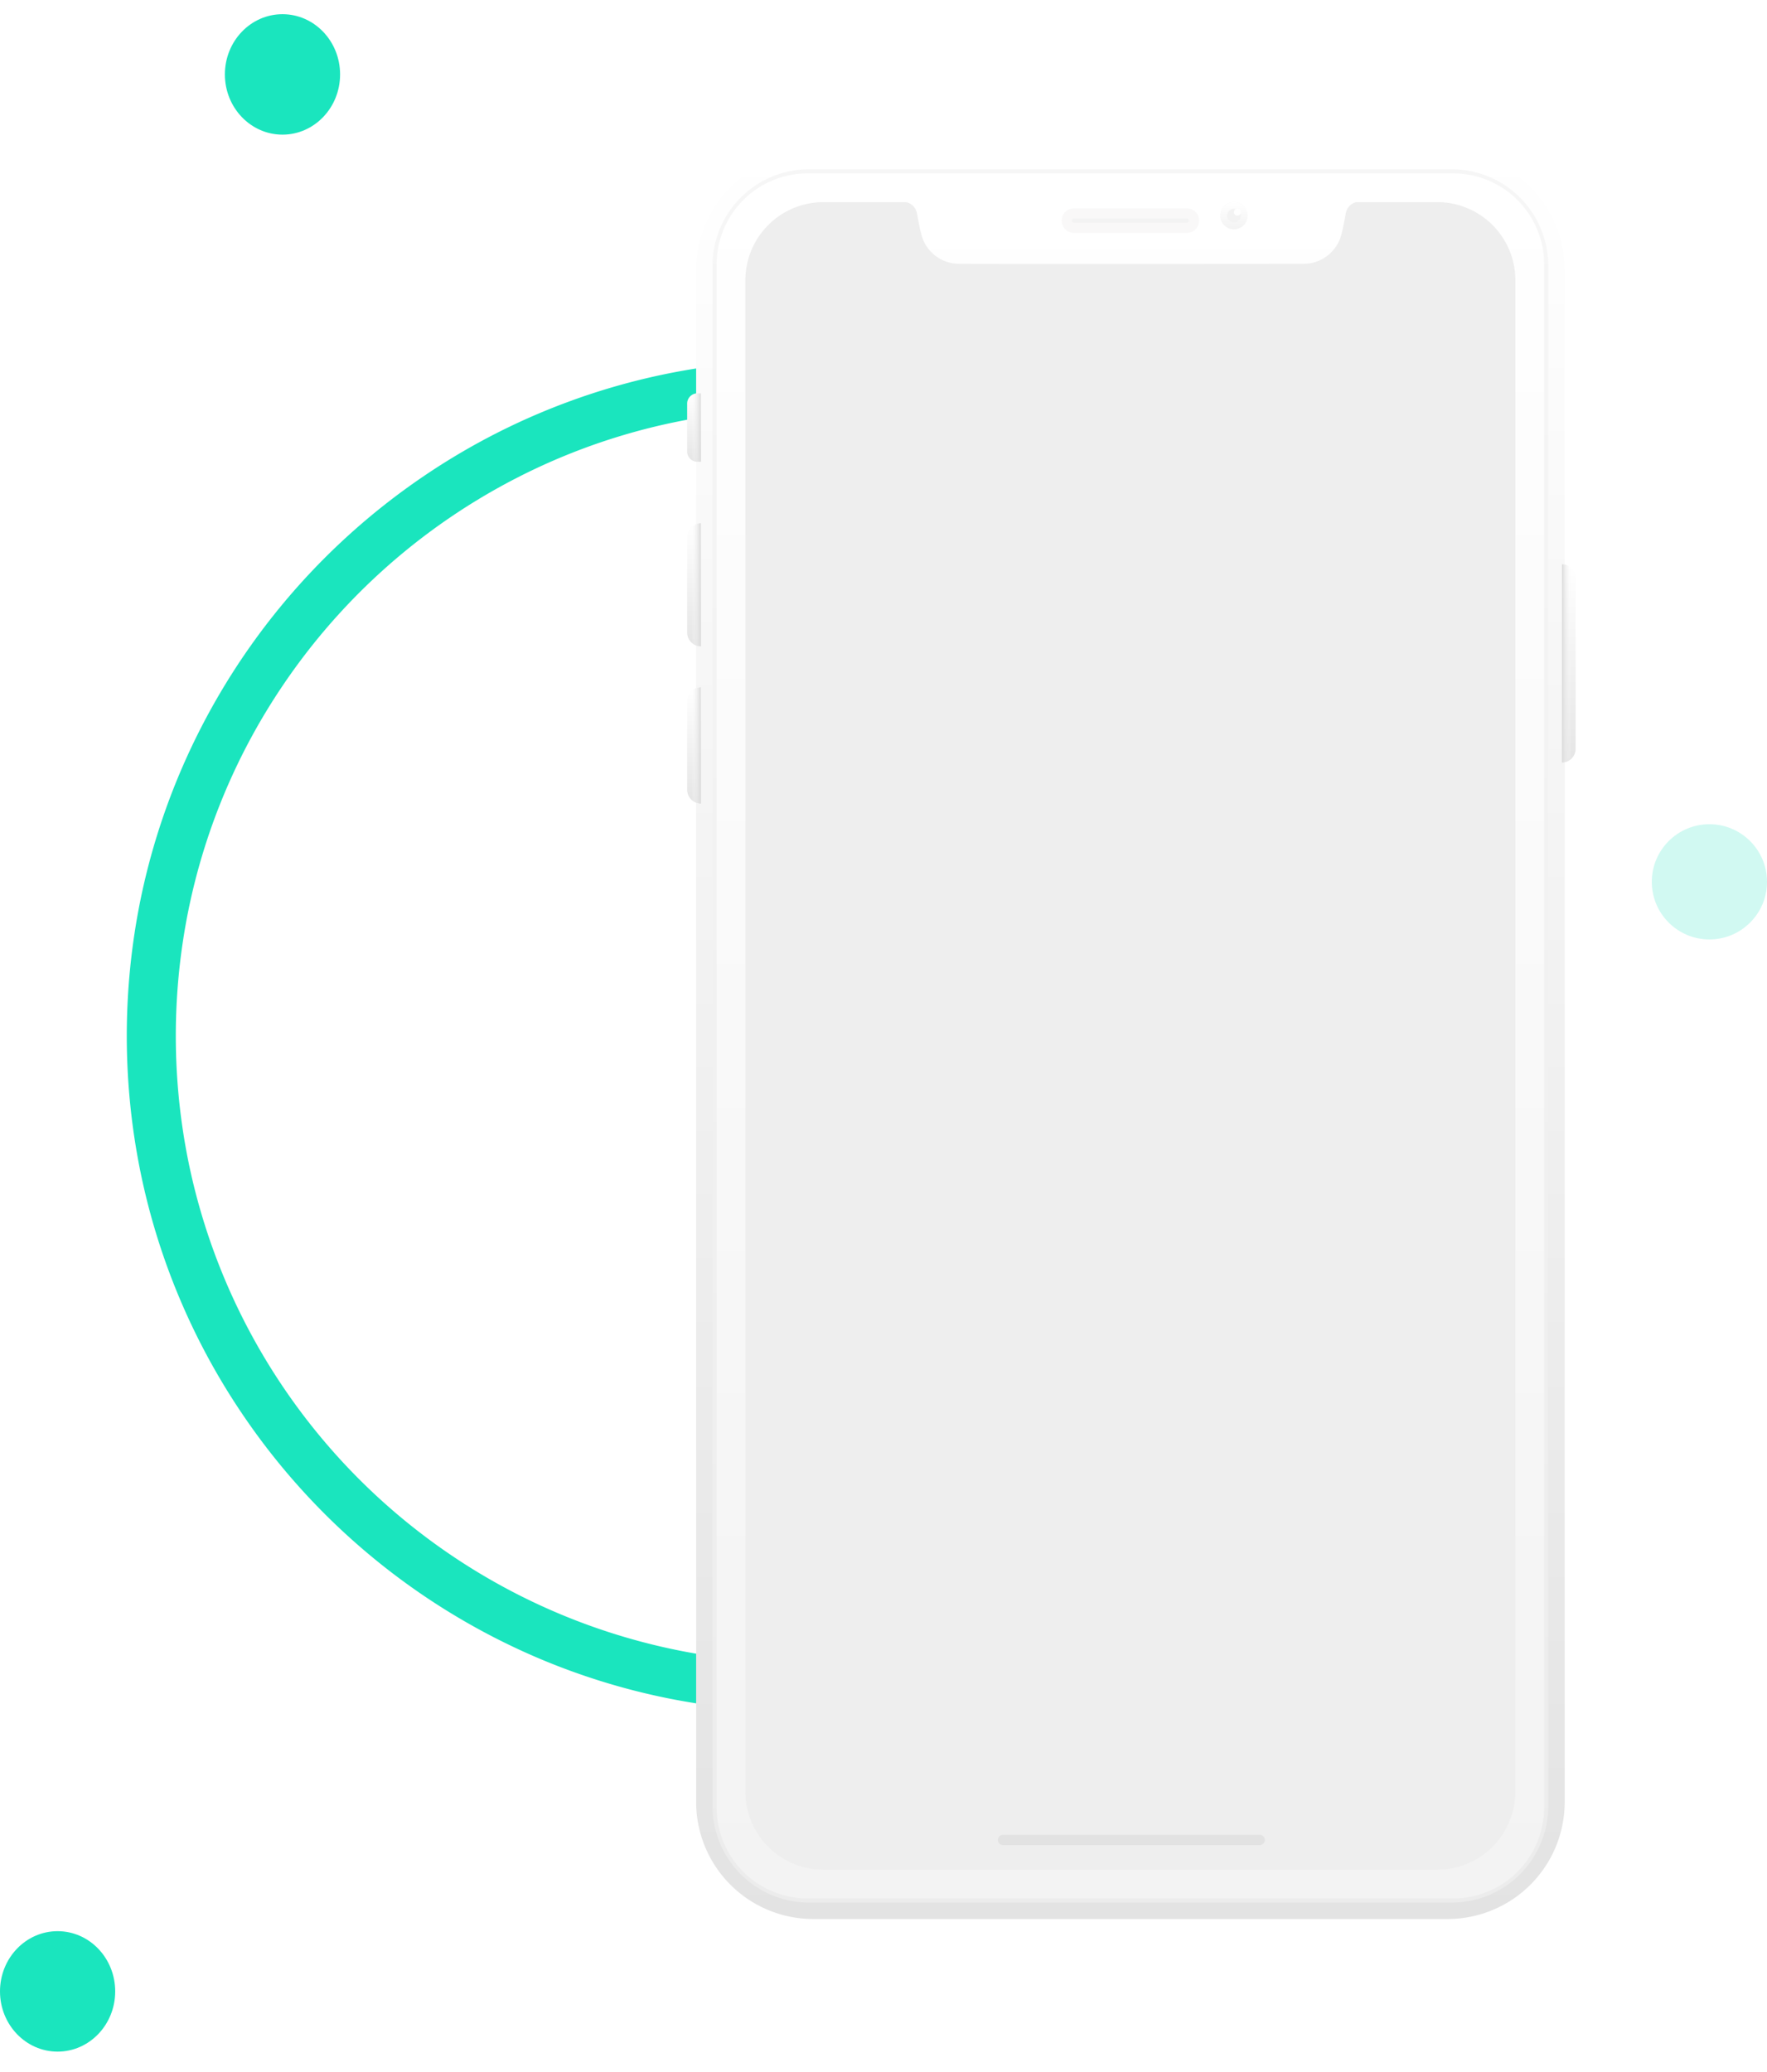 <svg xmlns="http://www.w3.org/2000/svg" xmlns:xlink="http://www.w3.org/1999/xlink" width="173.455" height="203.344" viewBox="0 0 173.455 203.344">
  <defs>
    <linearGradient id="linear-gradient" x1="0.5" x2="0.5" y2="1" gradientUnits="objectBoundingBox">
      <stop offset="0" stop-color="#fff"/>
      <stop offset="1" stop-color="#e3e3e3"/>
    </linearGradient>
    <filter id="Case" x="53.331" y="0" width="115.261" height="203.344" filterUnits="userSpaceOnUse">
      <feOffset input="SourceAlpha"/>
      <feGaussianBlur stdDeviation="5" result="blur"/>
      <feFlood flood-opacity="0.161"/>
      <feComposite operator="in" in2="blur"/>
      <feComposite in="SourceGraphic"/>
    </filter>
    <linearGradient id="linear-gradient-2" x1="0.5" x2="0.5" y2="1" gradientUnits="objectBoundingBox">
      <stop offset="0" stop-color="#f6f6f6"/>
      <stop offset="1" stop-color="#ececec"/>
    </linearGradient>
    <linearGradient id="linear-gradient-3" x1="0.5" x2="0.5" y2="1" gradientUnits="objectBoundingBox">
      <stop offset="0" stop-color="#fff"/>
      <stop offset="1" stop-color="#f3f3f3"/>
    </linearGradient>
    <linearGradient id="linear-gradient-4" x1="0.5" x2="0.5" y2="1" gradientUnits="objectBoundingBox">
      <stop offset="0" stop-color="#fff"/>
      <stop offset="1" stop-color="#e5e5e5"/>
    </linearGradient>
    <linearGradient id="linear-gradient-5" x1="1" y1="0.377" x2="0" y2="0.377" gradientUnits="objectBoundingBox">
      <stop offset="0" stop-color="#fff" stop-opacity="0"/>
      <stop offset="0.322" stop-color="#fdfdfd" stop-opacity="0"/>
      <stop offset="1" stop-color="#dadada"/>
    </linearGradient>
    <linearGradient id="linear-gradient-12" x1="0.5" x2="0.5" y2="1" gradientUnits="objectBoundingBox">
      <stop offset="0" stop-color="#f3f3f3"/>
      <stop offset="1" stop-color="#fff"/>
    </linearGradient>
  </defs>
  <g id="Group_11354" data-name="Group 11354" transform="translate(-101 -2310.654)">
    <path id="Intersection_6" data-name="Intersection 6" d="M25,1.347A65.892,65.892,0,0,0,1.3,11.326q-.654.442-1.3.9l2.731,3.958q.622-.443,1.254-.871a61.476,61.476,0,0,1,94.6,38.608,62.12,62.12,0,0,1,0,24.792,61.191,61.191,0,0,1-9.25,21.995,61.658,61.658,0,0,1-27.048,22.285,61.111,61.111,0,0,1-11.54,3.584,61.885,61.885,0,0,1-12.39,1.25q-1.571,0-3.139-.079c-.042,1.623-.079,3.231-.108,4.809q1.622.079,3.247.079a66.745,66.745,0,0,0,13.359-1.347,65.891,65.891,0,0,0,23.7-9.978A66.511,66.511,0,0,0,99.434,92.131,65.994,65.994,0,0,0,103.3,79.683a67,67,0,0,0,0-26.731,65.968,65.968,0,0,0-9.974-23.713A66.486,66.486,0,0,0,64.159,5.211,65.9,65.9,0,0,0,51.717,1.347,66.9,66.9,0,0,0,25,1.347Z" transform="translate(218.092 2478.643) rotate(180)" fill="#1ae5be"/>
    <circle id="Ellipse_482" data-name="Ellipse 482" cx="5.654" cy="5.654" r="5.654" transform="translate(263.147 2391.548)" fill="rgba(26,229,190,0.2)"/>
    <ellipse id="Ellipse_480" data-name="Ellipse 480" cx="5.654" cy="5.911" rx="5.654" ry="5.911" transform="translate(123.076 2312.047)" fill="#1ae5be"/>
    <ellipse id="Ellipse_481" data-name="Ellipse 481" cx="5.654" cy="5.911" rx="5.654" ry="5.911" transform="translate(101 2500.191)" fill="#1ae5be"/>
    <g id="Group_4094" data-name="Group 4094" transform="translate(168.455 2325.654)">
      <g transform="matrix(1, 0, 0, 1, -67.45, -15)" filter="url(#Case)">
        <path id="Case-2" data-name="Case" d="M11.489,0H73.772A11.489,11.489,0,0,1,85.261,11.489V161.854a11.489,11.489,0,0,1-11.489,11.489H11.489A11.489,11.489,0,0,1,0,161.854V11.489A11.489,11.489,0,0,1,11.489,0Z" transform="translate(68.33 15)" fill="url(#linear-gradient)"/>
      </g>
      <path id="Bezel" d="M9.473,0H72.562a9.473,9.473,0,0,1,9.473,9.473V160.645a9.473,9.473,0,0,1-9.473,9.473H9.473A9.473,9.473,0,0,1,0,160.645V9.473A9.473,9.473,0,0,1,9.473,0Z" transform="translate(2.489 1.613)" fill="url(#linear-gradient-2)"/>
      <path id="Glass" d="M8.958,0H72.272A8.934,8.934,0,0,1,81.23,8.911V160.4a8.935,8.935,0,0,1-8.958,8.911H8.958A8.935,8.935,0,0,1,0,160.4V8.911A8.934,8.934,0,0,1,8.958,0Z" transform="translate(2.892 2.016)" fill="url(#linear-gradient-3)"/>
      <g id="Button" transform="translate(85.874 40.38)">
        <g id="Group_39" data-name="Group 39" transform="translate(0 0)">
          <path id="Rectangle_21" data-name="Rectangle 21" d="M0,0H0A1.342,1.342,0,0,1,1.342,1.342V18.114A1.342,1.342,0,0,1,0,19.456H0a0,0,0,0,1,0,0V0A0,0,0,0,1,0,0Z" fill="url(#linear-gradient-4)"/>
          <path id="Rectangle_101" data-name="Rectangle 101" d="M0,0H0A1.342,1.342,0,0,1,1.342,1.342V18.114A1.342,1.342,0,0,1,0,19.456H0a0,0,0,0,1,0,0V0A0,0,0,0,1,0,0Z" fill="url(#linear-gradient-5)"/>
        </g>
      </g>
      <g id="Button-2" data-name="Button" transform="translate(0 36.355)">
        <path id="Rectangle_28" data-name="Rectangle 28" d="M1.342,0h0a0,0,0,0,1,0,0V12.076a0,0,0,0,1,0,0h0A1.342,1.342,0,0,1,0,10.734V1.342A1.342,1.342,0,0,1,1.342,0Z" transform="translate(0 0)" fill="url(#linear-gradient-4)"/>
        <path id="Rectangle_103" data-name="Rectangle 103" d="M0,0H0A1.342,1.342,0,0,1,1.342,1.342v9.392A1.342,1.342,0,0,1,0,12.076H0a0,0,0,0,1,0,0V0A0,0,0,0,1,0,0Z" transform="translate(1.342 12.076) rotate(180)" fill="url(#linear-gradient-5)"/>
      </g>
      <g id="Button-3" data-name="Button" transform="translate(0 52.456)">
        <path id="Rectangle_29" data-name="Rectangle 29" d="M1.342,0h0a0,0,0,0,1,0,0V11.405a0,0,0,0,1,0,0h0A1.342,1.342,0,0,1,0,10.063V1.342A1.342,1.342,0,0,1,1.342,0Z" transform="translate(0 0)" fill="url(#linear-gradient-4)"/>
        <path id="Rectangle_104" data-name="Rectangle 104" d="M0,0H0A1.342,1.342,0,0,1,1.342,1.342v8.722A1.342,1.342,0,0,1,0,11.405H0a0,0,0,0,1,0,0V0A0,0,0,0,1,0,0Z" transform="translate(1.342 11.405) rotate(180)" fill="url(#linear-gradient-5)"/>
      </g>
      <g id="Button-4" data-name="Button" transform="translate(0 23.608)">
        <path id="Rectangle_31" data-name="Rectangle 31" d="M1,0h.342a0,0,0,0,1,0,0V6.709a0,0,0,0,1,0,0H1a1,1,0,0,1-1-1V1A1,1,0,0,1,1,0Z" transform="translate(0 0)" fill="url(#linear-gradient-4)"/>
        <path id="Rectangle_149" data-name="Rectangle 149" d="M0,0H.342a1,1,0,0,1,1,1V5.709a1,1,0,0,1-1,1H0a0,0,0,0,1,0,0V0A0,0,0,0,1,0,0Z" transform="translate(1.342 6.709) rotate(180)" fill="url(#linear-gradient-5)"/>
      </g>
      <g id="Camera" transform="translate(52.329 4.823)">
        <ellipse id="Ellipse_7" data-name="Ellipse 7" cx="1.342" cy="1.342" rx="1.342" ry="1.342" transform="translate(0 0)" fill="url(#linear-gradient-12)"/>
        <circle id="Ellipse_8" data-name="Ellipse 8" cx="1.342" cy="1.342" r="1.342" transform="translate(0 0)" fill="url(#linear-gradient-3)"/>
        <ellipse id="Ellipse_10" data-name="Ellipse 10" cx="0.671" cy="0.671" rx="0.671" ry="0.671" transform="translate(0.671 0.671)" fill="#f3f3f3"/>
        <ellipse id="Ellipse_9" data-name="Ellipse 9" cx="0.335" cy="0.335" rx="0.335" ry="0.335" transform="translate(1.342 0.671)" fill="#fff"/>
      </g>
      <path id="Ear_Piece" data-name="Ear Piece" d="M1.205.5H12.291a.705.705,0,0,1,0,1.411H1.205A.705.705,0,1,1,1.205.5Z" transform="translate(36.759 5.446)" fill="#f3f3f3" stroke="#f9f8f8" stroke-width="1"/>
      <path id="Screen" d="M67.926,163.668H7.659A7.668,7.668,0,0,1,0,156.009V7.66A7.668,7.668,0,0,1,7.659,0h8.116a1.373,1.373,0,0,1,1.054,1.042c.033.146.068.337.108.558.077.425.173.952.316,1.485a3.821,3.821,0,0,0,3.735,2.969c1.032.011,7.467.013,12.683.013,9.6,0,20.606-.008,21.121-.013a3.821,3.821,0,0,0,3.735-2.969c.143-.534.239-1.062.316-1.486.04-.222.075-.412.108-.556A1.329,1.329,0,0,1,59.994,0h7.932a7.668,7.668,0,0,1,7.659,7.66v148.35A7.668,7.668,0,0,1,67.926,163.668Z" transform="translate(5.714 4.837)" fill="#eee"/>
      <path id="Home" d="M.5,0H25.7a.5.5,0,0,1,0,1.008H.5A.5.5,0,0,1,.5,0Z" transform="translate(30.506 165.079)" fill="#e2e2e2"/>
    </g>
  </g>
</svg>
